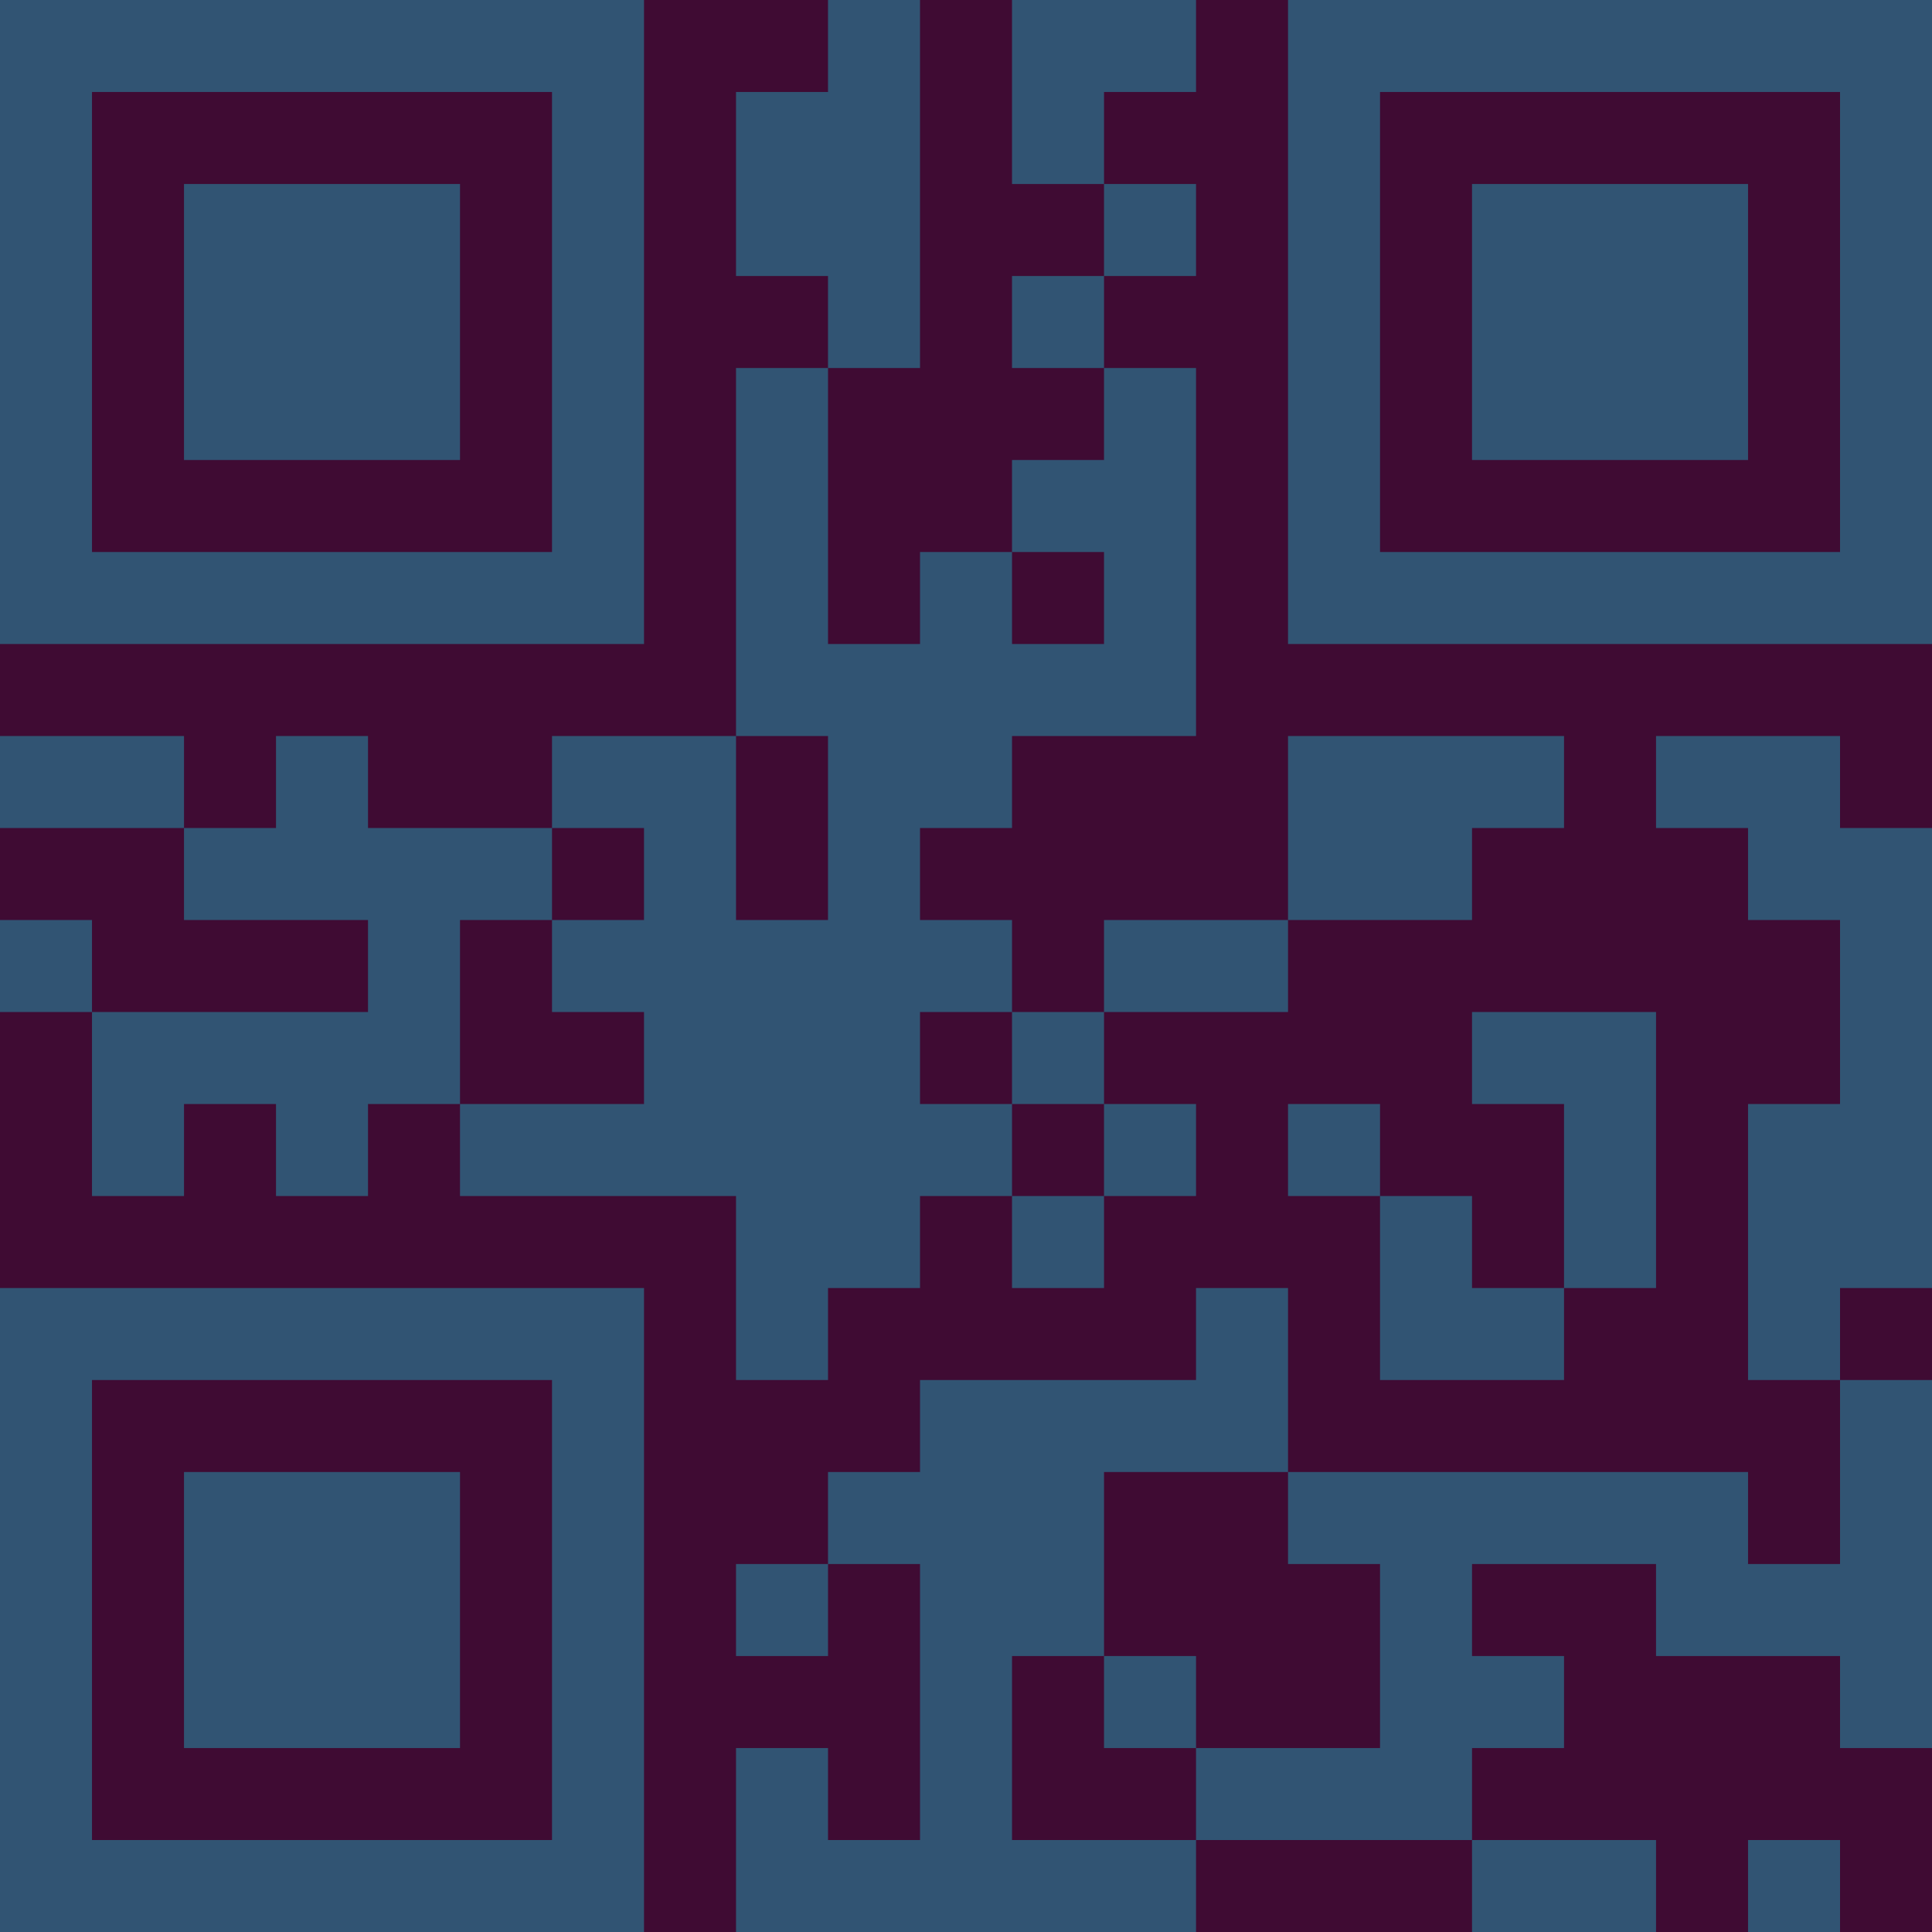 <?xml version="1.0" encoding="UTF-8"?>
<svg xmlns="http://www.w3.org/2000/svg" version="1.1" width="300" height="300" viewBox="0 0 300 300"><rect x="0" y="0" width="300" height="300" fill="#3f0b33"/><g transform="scale(14.286)"><g transform="translate(0,0)"><path fill-rule="evenodd" d="M9 0L9 1L8 1L8 3L9 3L9 4L8 4L8 8L6 8L6 9L4 9L4 8L3 8L3 9L2 9L2 8L0 8L0 9L2 9L2 10L4 10L4 11L1 11L1 10L0 10L0 11L1 11L1 13L2 13L2 12L3 12L3 13L4 13L4 12L5 12L5 13L8 13L8 15L9 15L9 14L10 14L10 13L11 13L11 14L12 14L12 13L13 13L13 12L12 12L12 11L14 11L14 10L16 10L16 9L17 9L17 8L14 8L14 10L12 10L12 11L11 11L11 10L10 10L10 9L11 9L11 8L13 8L13 4L12 4L12 3L13 3L13 2L12 2L12 1L13 1L13 0L11 0L11 2L12 2L12 3L11 3L11 4L12 4L12 5L11 5L11 6L10 6L10 7L9 7L9 4L10 4L10 0ZM11 6L11 7L12 7L12 6ZM8 8L8 10L9 10L9 8ZM18 8L18 9L19 9L19 10L20 10L20 12L19 12L19 15L20 15L20 17L19 17L19 16L14 16L14 14L13 14L13 15L10 15L10 16L9 16L9 17L8 17L8 18L9 18L9 17L10 17L10 20L9 20L9 19L8 19L8 21L13 21L13 20L16 20L16 21L18 21L18 20L16 20L16 19L17 19L17 18L16 18L16 17L18 17L18 18L20 18L20 19L21 19L21 15L20 15L20 14L21 14L21 9L20 9L20 8ZM6 9L6 10L5 10L5 12L7 12L7 11L6 11L6 10L7 10L7 9ZM10 11L10 12L11 12L11 13L12 13L12 12L11 12L11 11ZM16 11L16 12L17 12L17 14L16 14L16 13L15 13L15 12L14 12L14 13L15 13L15 15L17 15L17 14L18 14L18 11ZM12 16L12 18L11 18L11 20L13 20L13 19L15 19L15 17L14 17L14 16ZM12 18L12 19L13 19L13 18ZM19 20L19 21L20 21L20 20ZM0 0L0 7L7 7L7 0ZM1 1L1 6L6 6L6 1ZM2 2L2 5L5 5L5 2ZM14 0L14 7L21 7L21 0ZM15 1L15 6L20 6L20 1ZM16 2L16 5L19 5L19 2ZM0 14L0 21L7 21L7 14ZM1 15L1 20L6 20L6 15ZM2 16L2 19L5 19L5 16Z" fill="#315473"/></g></g></svg>
